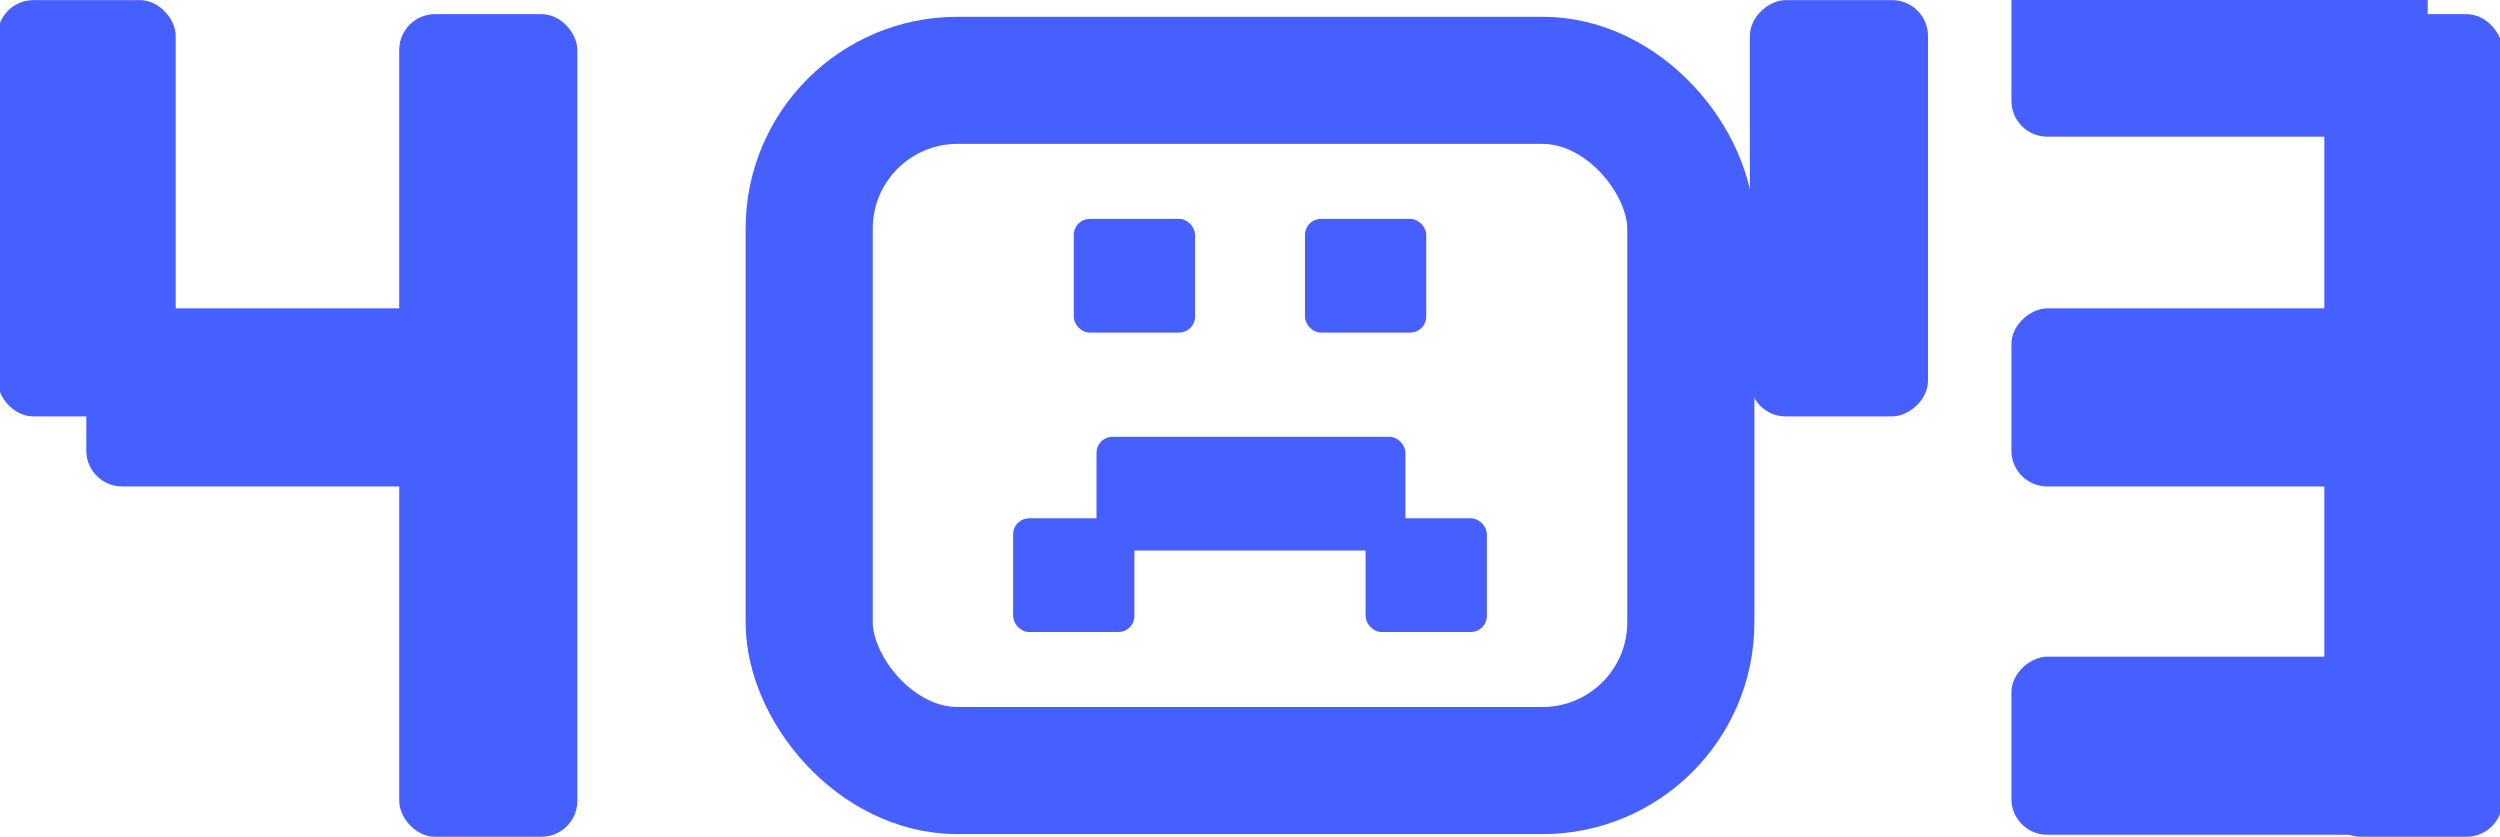 <svg width="472" height="158" viewBox="0 0 472 158" fill="none" xmlns="http://www.w3.org/2000/svg">
    <rect x="0.041" y="0.522" width="32.626" height="77.596" rx="6.263" fill="#465FFF"/>
    <rect x="0.041" y="0.522" width="32.626" height="77.596" rx="6.263" stroke="#465FFF"/>
    <rect x="75.873" y="3.167" width="32.626" height="154.31" rx="6.263" fill="#465FFF"/>
    <rect x="75.873" y="3.167" width="32.626" height="154.31" rx="6.263" stroke="#465FFF"/>
    <rect x="16.794" y="91.344" width="32.626" height="77.596" rx="6.263" transform="rotate(-90 16.794 91.344)" fill="#465FFF"/>
    <rect x="16.794" y="91.344" width="32.626" height="77.596" rx="6.263" transform="rotate(-90 16.794 91.344)" stroke="#465FFF"/>

    <rect x="152.769" y="15.167" width="166.462" height="130.311" rx="28" stroke="#465FFF" stroke-width="24"/>
    <rect x="203.103" y="41.702" width="22.145" height="20.714" rx="2.634" fill="#465FFF" stroke="#465FFF" stroke-width="0.753"/>
    <rect x="246.752" y="41.702" width="22.145" height="20.714" rx="2.634" fill="#465FFF" stroke="#465FFF" stroke-width="0.753"/>
    <rect x="258.201" y="98.23" width="22.145" height="20.714" rx="2.634" fill="#465FFF" stroke="#465FFF" stroke-width="0.753"/>
    <rect x="191.654" y="98.23" width="22.145" height="20.714" rx="2.634" fill="#465FFF" stroke="#465FFF" stroke-width="0.753"/>
    <rect x="207.396" y="82.847" width="57.566" height="20.714" rx="2.634" fill="#465FFF" stroke="#465FFF" stroke-width="0.753"/>

    <rect x="363.502" y="0.522" width="77.596" height="32.626" rx="6.263" transform="rotate(90 363.502 0.522)" fill="#465FFF"/>
    <rect x="363.502" y="0.522" width="77.596" height="32.626" rx="6.263" transform="rotate(90 363.502 0.522)" stroke="#465FFF"/>
    <rect x="439.334" y="3.167" width="32.626" height="154.31" rx="6.263" fill="#465FFF"/>
    <rect x="439.334" y="3.167" width="32.626" height="154.31" rx="6.263" stroke="#465FFF"/>
    <rect x="380.255" y="91.344" width="32.626" height="77.596" rx="6.263" transform="rotate(-90 380.255 91.344)" fill="#465FFF"/>
    <rect x="380.255" y="91.344" width="32.626" height="77.596" rx="6.263" transform="rotate(-90 380.255 91.344)" stroke="#465FFF"/>
    <rect x="380.255" y="157.1" width="32.626" height="77.596" rx="6.263" transform="rotate(-90 380.255 157.1)" fill="#465FFF"/>
    <rect x="380.255" y="157.1" width="32.626" height="77.596" rx="6.263" transform="rotate(-90 380.255 157.1)" stroke="#465FFF"/>
    <rect x="380.255" y="25.3" width="32.626" height="77.596" rx="6.263" transform="rotate(-90 380.255 25.3)" fill="#465FFF"/>
    <rect x="380.255" y="25.3" width="32.626" height="77.596" rx="6.263" transform="rotate(-90 380.255 25.3)" stroke="#465FFF"/>
</svg>